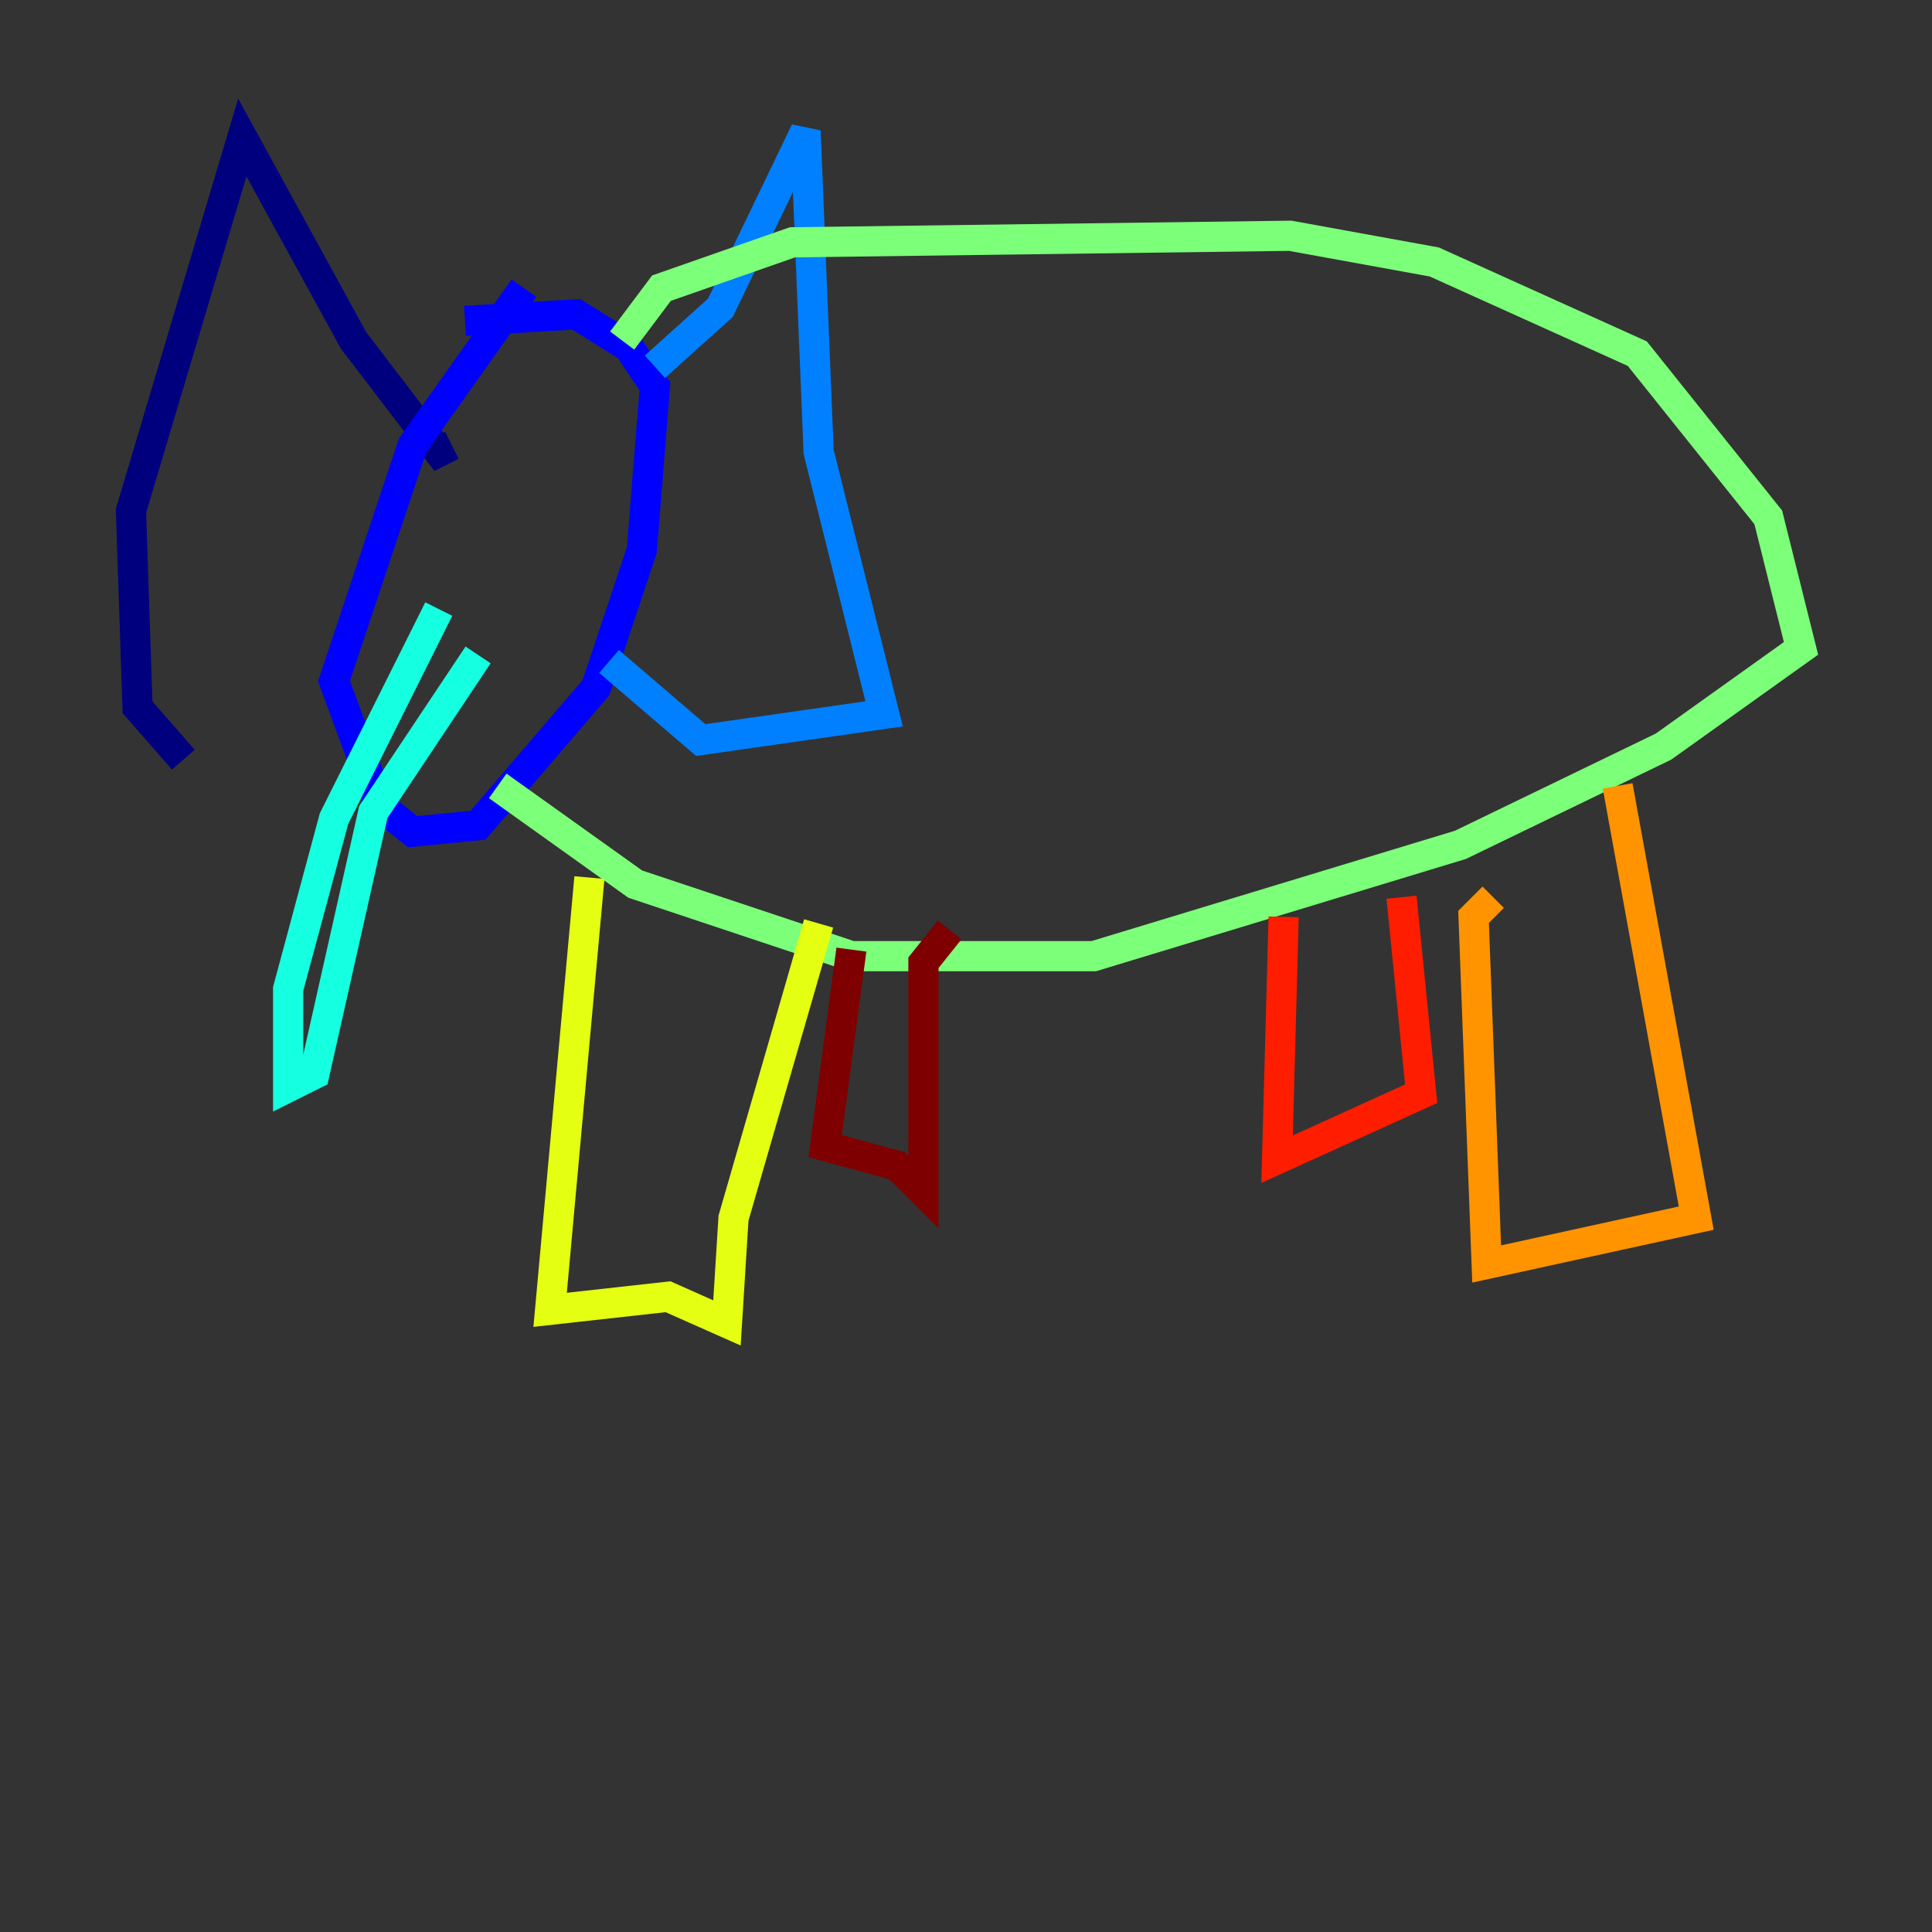 <?xml version="1.0" encoding="utf-8" ?>
<svg baseProfile="tiny" height="128" version="1.2" viewBox="0,0,128,128" width="128" xmlns="http://www.w3.org/2000/svg" xmlns:ev="http://www.w3.org/2001/xml-events" xmlns:xlink="http://www.w3.org/1999/xlink"><rect x="0" y="0" width="128" height="128" fill="#333333" stroke="none"/><defs /><polyline fill="none" points="12.149,50.332 9.112,46.861 8.678,33.844 16.054,9.112 23.43,22.563 29.071,29.939 29.939,29.505" stroke="#00007f" stroke-width="2" /><polyline fill="none" points="34.712,19.091 27.336,29.505 22.129,45.125 25.166,53.37 27.336,55.105 31.675,54.671 39.485,45.559 42.522,36.447 43.39,25.6 41.654,22.997 38.183,20.827 30.807,21.261" stroke="#0000ff" stroke-width="2" /><polyline fill="none" points="43.39,24.298 47.729,20.393 53.37,8.678 54.237,29.939 58.576,47.295 46.427,49.031 40.352,43.824" stroke="#0080ff" stroke-width="2" /><polyline fill="none" points="29.071,40.352 22.129,54.237 19.091,65.519 19.091,72.027 20.827,71.159 24.732,53.803 31.675,43.39" stroke="#15ffe1" stroke-width="2" /><polyline fill="none" points="41.22,22.563 43.824,19.091 52.502,16.054 85.478,15.62 95.024,17.356 108.475,23.43 117.153,34.278 119.322,42.956 110.21,49.464 96.759,55.973 72.461,63.349 56.407,63.349 42.088,58.576 32.976,52.068" stroke="#7cff79" stroke-width="2" /><polyline fill="none" points="39.051,58.142 36.447,86.78 44.258,85.912 48.163,87.647 48.597,80.705 54.237,61.18" stroke="#e4ff12" stroke-width="2" /><polyline fill="none" points="98.929,59.444 97.627,60.746 98.495,83.742 112.38,80.705 107.173,52.068" stroke="#ff9400" stroke-width="2" /><polyline fill="none" points="85.044,60.746 84.61,76.8 94.156,72.461 92.854,59.444" stroke="#ff1d00" stroke-width="2" /><polyline fill="none" points="62.915,61.614 61.18,63.783 61.18,78.969 59.444,77.234 54.671,75.932 56.407,62.915" stroke="#7f0000" stroke-width="2" /></svg>
